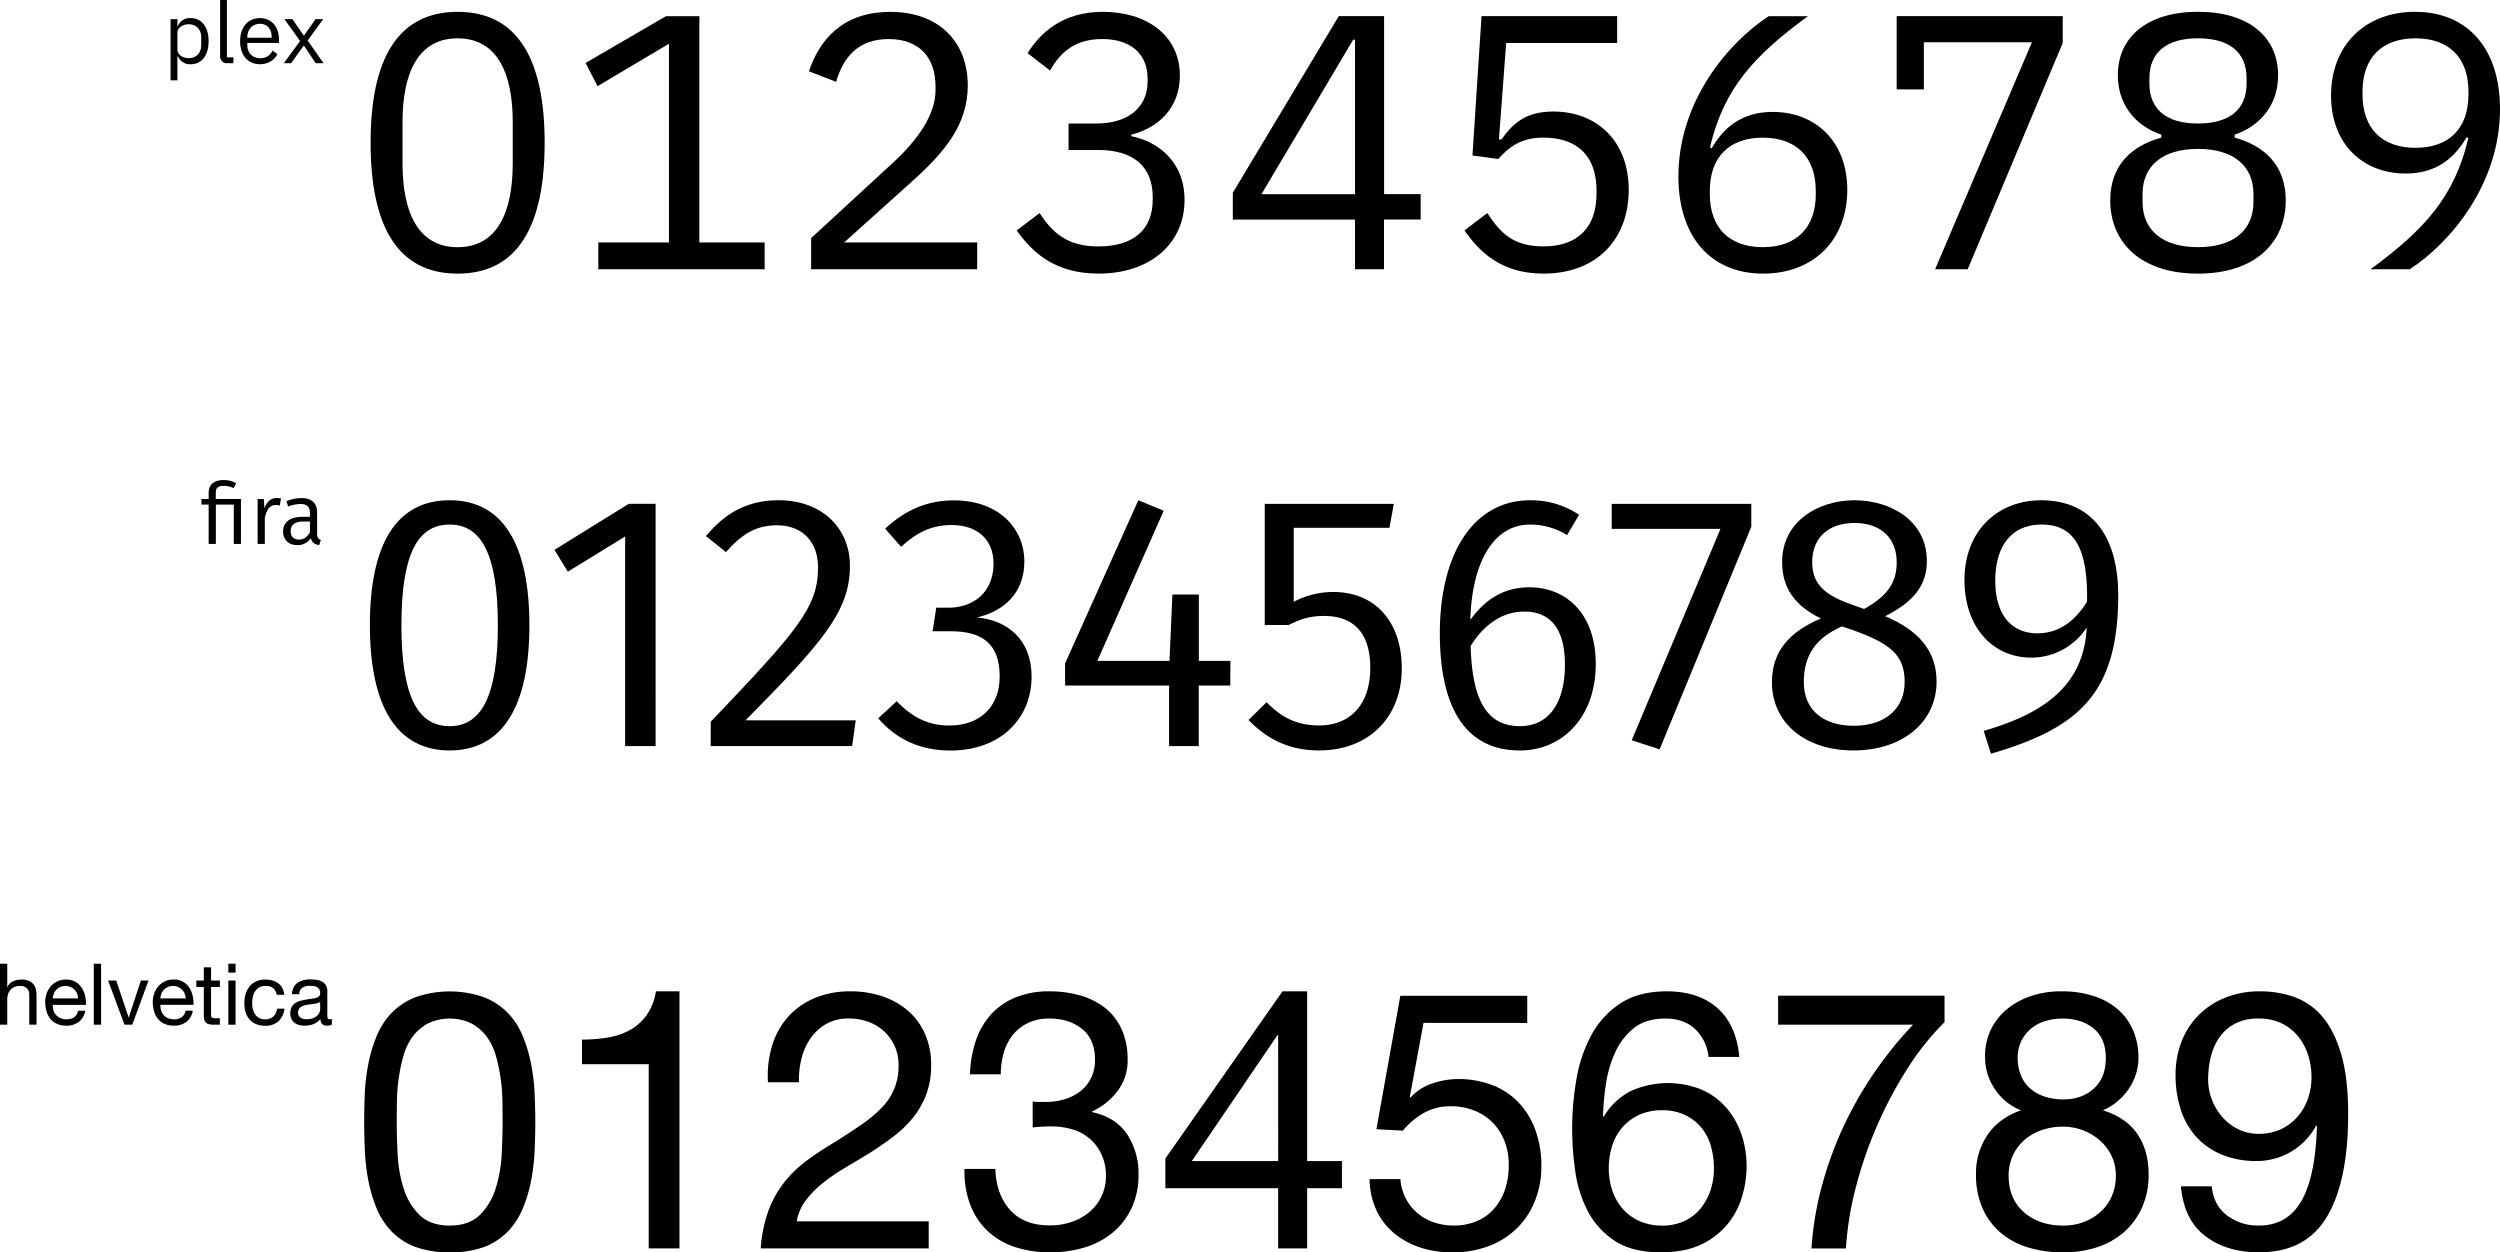 <svg id="Layer_1" data-name="Layer 1" xmlns="http://www.w3.org/2000/svg" viewBox="0 0 1274.08 638.26"><title>plex-numbers</title><path d="M235.07,111.52c0-42.13,13.49-66.71,44.35-66.71s44.35,24.58,44.35,66.71-13.49,66.71-44.35,66.71S235.07,153.65,235.07,111.52Zm72.44,10.53V101c0-24.95-7.95-42.69-28.09-42.69S251.34,76,251.34,101v21.07c0,24.95,7.95,42.69,28.09,42.69S307.51,147,307.51,122.05Z" transform="translate(-46.2 -38.78)"/><path d="M351.12,176V162.34h36V61.07l-36.4,21.62-6.1-11.83,41-23.84h17V162.34h33.26V176Z" transform="translate(-46.2 -38.78)"/><path d="M544.21,176H459.58V160.12l42.13-38.8c12-11.09,21.25-24,21.25-36.4V82.69c0-14.23-7.95-24-23.84-24s-23.28,9.61-26.79,21.8l-13.86-5.36c5-15.15,16.45-30.3,41.39-30.3,25.13,0,39.54,15.52,39.54,37.51,0,20-11.83,34-28.27,48.78L476.4,162.34h67.82Z" transform="translate(-46.2 -38.78)"/><path d="M604.82,101.73c17.37,0,26.24-9.05,26.24-21.44V79c0-13.49-9.42-20.33-23.1-20.33-13.3,0-21.25,6.28-26.61,16.08l-11.46-8.87c6.47-10.35,17.74-21.07,38.43-21.07,21.8,0,39.17,11.64,39.17,32.52,0,16.63-11.09,26.61-24.76,30.12v.74c13.86,2.77,27.16,13.12,27.16,32.52,0,22.17-17.55,37.51-43.79,37.51-22.36,0-33.82-10.9-41.76-22L576,147.37c6.65,10.16,14.23,17,29.93,17,18.11,0,27.72-8.68,27.72-23.84v-1.48c0-15.15-9.61-23.84-27.72-23.84H590.77V101.73Z" transform="translate(-46.2 -38.78)"/><path d="M736.75,176V150.69H674.48V137l54-90h23.1v90.73H770.2v12.93H751.53V176Zm-47.67-38.25h47.67V59h-.92Z" transform="translate(-46.2 -38.78)"/><path d="M870.34,60.7H813.8l-3.7,49.15h1.29c6.1-8.69,12.93-14.23,26.42-14.23,22.17,0,38.44,15,38.44,39.91,0,25.13-16.26,42.69-43.42,42.69-21.44,0-32.52-10.9-40.28-22l11.64-8.87c6.65,10.16,13.12,17,28.64,17,17.55,0,27-9.79,27-26.79v-1.85c0-17-9.42-26.79-27-26.79-11.83,0-17.74,5-23.1,10.9L796.62,118l4.62-71h69.11Z" transform="translate(-46.2 -38.78)"/><path d="M901.57,128.71c0-38.25,25.32-68.19,46-81.67h20C940,67.17,924.67,84,917.65,113.92l.92.37c6.1-10.53,15.34-18.48,31-18.48,22.17,0,38.07,15.34,38.07,39.73,0,25.32-17,42.69-42.87,42.69C918,178.23,901.57,159.38,901.57,128.71Zm70,8.87V136.1c0-17.37-10-27.16-27-27.16s-27,9.79-27,27.16v1.48c0,17.37,10,27.16,27,27.16S971.6,154.94,971.6,137.57Z" transform="translate(-46.2 -38.78)"/><path d="M1032.39,176l49.34-115.67h-55.07v24H1012.8V47h84.63V60.7L1049,176Z" transform="translate(-46.2 -38.78)"/><path d="M1121.64,140.9c0-17.55,10.53-27.72,26.05-32v-1.48c-13.49-4.62-22.17-15.52-22.17-30.3,0-19.59,15.15-32.34,40.84-32.34s40.84,12.75,40.84,32.34c0,14.78-8.68,25.68-22.17,30.3v1.48c15.52,4.25,26.05,14.41,26.05,32,0,21.25-15.34,37.33-44.72,37.33S1121.64,162.15,1121.64,140.9Zm73,.74v-3.88c0-14.6-10.35-23.1-28.27-23.1s-28.27,8.5-28.27,23.1v3.88c0,14.6,10.35,23.1,28.27,23.1S1194.63,156.24,1194.63,141.64Zm-3.51-60.24V78.63c0-13.12-8.68-20.33-24.76-20.33s-24.76,7.21-24.76,20.33V81.4c0,13.12,8.69,20.33,24.76,20.33S1191.12,94.52,1191.12,81.4Z" transform="translate(-46.2 -38.78)"/><path d="M1274.27,176h-20c27.53-20.14,42.87-37,49.89-66.89l-.92-.37c-6.1,10.53-15.34,18.48-31,18.48-22.17,0-38.07-15.34-38.07-39.73,0-25.32,17-42.69,42.87-42.69,26.79,0,43.24,18.85,43.24,49.52C1320.28,132.59,1295,162.52,1274.27,176Zm29.94-89.07V85.47c0-17.37-10-27.16-27-27.16s-27,9.79-27,27.16v1.48c0,17.37,10,27.16,27,27.16S1304.2,104.31,1304.2,86.94Z" transform="translate(-46.2 -38.78)"/><path d="M316,357.48c0,41-13.49,63.75-40.65,63.75S234.7,398.5,234.7,357.29s13.49-63.57,40.65-63.57S316,316.27,316,357.48Zm-65.23-.18c0,36.77,8.5,51.55,24.58,51.55,15.89,0,24.58-14.78,24.58-51.37,0-36.77-8.69-51.37-24.58-51.37C259.28,306.11,250.78,320.7,250.78,357.29Z" transform="translate(-46.2 -38.78)"/><path d="M380.32,419H364.79V312.2l-29.2,17.92L328.76,319l37.88-23.47h13.67Z" transform="translate(-46.2 -38.78)"/><path d="M479.36,327.17c0,23.47-14.6,39.54-53.22,78.72h56.17L480.47,419H408.4V406.63c44-46.2,54.7-58.21,54.7-78.72,0-13.49-8.5-21.43-20.88-21.43-10.72,0-17.92,4.43-26.05,13.67L406,312c10-12.2,21.62-18.29,37-18.29C465.31,293.73,479.36,308.14,479.36,327.17Z" transform="translate(-46.2 -38.78)"/><path d="M568.24,325c0,15.89-10.35,25.32-24.21,28.46,15.52,1.29,27.9,11.27,27.9,30.12,0,21.62-16.08,37.7-41.39,37.7-14.78,0-27.35-5.36-36.77-16.45l9.42-8.68c8.32,8.68,16.63,12.38,26.79,12.38,16.08,0,25.69-10,25.69-24.95,0-17.55-9.79-23.1-25.13-23.1h-9.05l1.85-12h6.28c12.38,0,22.91-7.58,22.91-22.54,0-12.2-8.32-19.59-21.25-19.59-9.79,0-17.37,3.33-25.87,11.09l-8.13-9.24c10.35-9.61,21.62-14.41,34.92-14.41C555.3,293.73,568.24,308.14,568.24,325Z" transform="translate(-46.2 -38.78)"/><path d="M673.19,388.15H657.12V419H642V388.15h-53V376.88l37.33-83.15,12.93,5.36-33.82,76.5h36.77l1.48-33.82h13.49v33.82h16.08Z" transform="translate(-46.2 -38.78)"/><path d="M754.31,307.77H705.53v37.7a43.32,43.32,0,0,1,20.14-5c20.88,0,34.92,14.6,34.92,39,0,24.58-16.63,41.76-42.13,41.76-15.52,0-26.61-5.91-36-15.52l9.24-9.05c7.76,7.95,15.71,11.83,26.79,11.83,15.89,0,26.05-10.72,26.05-29.38,0-19.4-10.16-26.42-23.47-26.42-7,0-12,1.48-18.11,4.62h-12.2V295.57h65.78Z" transform="translate(-46.2 -38.78)"/><path d="M859.45,377.25c0,27-17,44-38.62,44-29.75,0-40.84-24.95-40.84-59.69,0-41,17.37-67.82,46-67.82a43.73,43.73,0,0,1,24.95,7.39l-6.1,10.35a35.63,35.63,0,0,0-19-5.36c-18.48,0-29.57,19.4-30.3,48.6,8.13-11.46,18.11-16.63,30.12-16.63C843.74,338.07,859.45,350.82,859.45,377.25Zm-15.71.37c0-20-8.68-27.16-20.7-27.16-11.46,0-20.88,7-27.35,17.55.74,27.16,7.95,40.84,25.13,40.84C836,408.85,843.74,396.28,843.74,377.62Z" transform="translate(-46.2 -38.78)"/><path d="M938.72,307.22,892,420.67l-14.23-4.62L923,308.32H867.58V295.57h71.14Z" transform="translate(-46.2 -38.78)"/><path d="M1033.14,386.12c0,20.7-17.37,35.11-42.32,35.11-25.13,0-41.58-14.41-41.58-34.74,0-16.08,9.24-25.87,24.95-32.52-13.67-6.65-19.77-15.89-19.77-28.83,0-20.51,18.29-31.41,36.77-31.41,18.29,0,37,10.16,37,31,0,12.56-7,20.88-21.25,28.09C1024.08,360.06,1033.14,370.6,1033.14,386.12Zm-16.26.18c0-13.67-7.21-19.59-27-26.61l-5-1.66c-13.3,5.91-19.4,14.6-19.4,28.46,0,14,9.79,22.17,25.5,22.17C1006.9,408.66,1016.88,400,1016.88,386.3Zm-47.12-61c0,12.57,8.13,17.55,22.73,22.54l3.7,1.29c11.64-6.47,16.63-13.12,16.63-23.84,0-12.2-7.95-20-21.62-20C978.26,305.37,969.76,312.57,969.76,325.32Z" transform="translate(-46.2 -38.78)"/><path d="M1125.71,342.14c0,50.45-20.51,67.82-64.86,80.75l-3.7-11.64c31.6-9.05,51.18-23.84,52.48-52.66a33.64,33.64,0,0,1-28.27,15.34c-19.22,0-34-15.15-34-39.54,0-25.69,17.55-40.65,39-40.65C1112.78,293.73,1125.71,312.76,1125.71,342.14Zm-15.89,3.33c.55-28.09-7-39.36-23.1-39.36-15,0-23.65,10.35-23.65,28.64,0,18.11,8.87,26.79,21.43,26.79C1095.41,361.54,1103.54,355.44,1109.82,345.47Z" transform="translate(-46.2 -38.78)"/><path d="M232.12,595.74A101.53,101.53,0,0,1,234,580.59a74.32,74.32,0,0,1,4.25-14,37.25,37.25,0,0,1,7.58-11.64,34.49,34.49,0,0,1,12.1-7.95,53,53,0,0,1,34.92,0,34.54,34.54,0,0,1,12.1,7.95,37.31,37.31,0,0,1,7.58,11.64,74.5,74.5,0,0,1,4.25,14,102.24,102.24,0,0,1,1.85,15.15q.37,7.76.37,15t-.37,15a102.21,102.21,0,0,1-1.85,15.15,72.11,72.11,0,0,1-4.25,14,37.58,37.58,0,0,1-7.58,11.55,33.66,33.66,0,0,1-12,7.85,55,55,0,0,1-35,0,33.47,33.47,0,0,1-12.1-7.85,37.52,37.52,0,0,1-7.58-11.55,71.94,71.94,0,0,1-4.25-14,101.5,101.5,0,0,1-1.85-15.15q-.37-7.76-.37-15T232.12,595.74Zm16.72,31.32a69.54,69.54,0,0,0,3,17.18,32.45,32.45,0,0,0,8,13.58q5.54,5.54,15.52,5.54t15.52-5.54a32.45,32.45,0,0,0,8-13.58,69.68,69.68,0,0,0,3-17.18q.46-9.15.46-16.54,0-4.8-.09-10.62a92.9,92.9,0,0,0-.92-11.64,86.88,86.88,0,0,0-2.4-11.37,30.15,30.15,0,0,0-4.62-9.7,23.85,23.85,0,0,0-7.67-6.74,25.86,25.86,0,0,0-22.54,0,23.81,23.81,0,0,0-7.67,6.74,30.08,30.08,0,0,0-4.62,9.7,86.4,86.4,0,0,0-2.4,11.37,92.44,92.44,0,0,0-.92,11.64q-.1,5.82-.09,10.63Q248.38,617.91,248.84,627.06Z" transform="translate(-46.2 -38.78)"/><path d="M376.8,675V581.14h-34V568.58a80.76,80.76,0,0,0,12.93-1,35.28,35.28,0,0,0,11.36-3.79,25.91,25.91,0,0,0,8.59-7.58,28.81,28.81,0,0,0,4.8-12.2h12V675Z" transform="translate(-46.2 -38.78)"/><path d="M439.63,571.9a39.16,39.16,0,0,1,8-14.69,37.72,37.72,0,0,1,13.58-9.7A46.22,46.22,0,0,1,479.72,544a50.25,50.25,0,0,1,16,2.49,38.85,38.85,0,0,1,13,7.21,33.61,33.61,0,0,1,8.78,11.73,38.53,38.53,0,0,1,3.23,16.26A40.87,40.87,0,0,1,518.07,597,43.72,43.72,0,0,1,511,609a59.76,59.76,0,0,1-10.16,9.52q-5.73,4.25-11.83,8.13-6.1,3.7-12.2,7.3a96.32,96.32,0,0,0-11.18,7.67,50.74,50.74,0,0,0-8.68,8.78,24.82,24.82,0,0,0-4.71,10.81h67.26V675H433.9a69.53,69.53,0,0,1,4.16-19.86,53.1,53.1,0,0,1,8.22-14.32,61.85,61.85,0,0,1,11.27-10.72q6.28-4.62,13.12-8.69,8.32-5.17,14.6-9.52a64.65,64.65,0,0,0,10.44-8.78,29.5,29.5,0,0,0,8.41-21.62,22.64,22.64,0,0,0-2-9.7,23.29,23.29,0,0,0-13.49-12.29,28.72,28.72,0,0,0-9.79-1.66,22.85,22.85,0,0,0-11.73,2.86,24.64,24.64,0,0,0-8,7.48,31.22,31.22,0,0,0-4.53,10.44,44.4,44.4,0,0,0-1.2,11.73H437.59A52.93,52.93,0,0,1,439.63,571.9Z" transform="translate(-46.2 -38.78)"/><path d="M574.15,600.36h5.17a32.35,32.35,0,0,0,9.52-1.39,24.26,24.26,0,0,0,7.95-4.07,19.54,19.54,0,0,0,5.45-6.75,20.39,20.39,0,0,0,2-9.24q0-10.53-6.65-15.8T581,557.86a24.7,24.7,0,0,0-11,2.31,22.06,22.06,0,0,0-7.76,6.19,26.05,26.05,0,0,0-4.53,9.05,39.44,39.44,0,0,0-1.48,10.9H540.52a59.55,59.55,0,0,1,3-17.18,38.26,38.26,0,0,1,7.67-13.3,34.43,34.43,0,0,1,12.47-8.68A44.36,44.36,0,0,1,581,544a56.42,56.42,0,0,1,15.8,2.13,36.63,36.63,0,0,1,12.66,6.38,29.18,29.18,0,0,1,8.41,10.9,37.41,37.41,0,0,1,3,15.71,25.33,25.33,0,0,1-5.17,15.71,33.06,33.06,0,0,1-12.93,10.35v.37q12,2.59,17.83,11.27a36,36,0,0,1,5.82,20.51,39.37,39.37,0,0,1-3.6,17.28,36.1,36.1,0,0,1-9.7,12.47,41.24,41.24,0,0,1-14.32,7.48A59.84,59.84,0,0,1,581.35,677a55.88,55.88,0,0,1-18.11-2.77A37.17,37.17,0,0,1,549.39,666a36,36,0,0,1-8.78-13.4,47.79,47.79,0,0,1-2.86-18.11h15.71q.37,12.75,7.39,20.79t20.51,8a33.67,33.67,0,0,0,10.9-1.75,28.06,28.06,0,0,0,9.05-5,23.59,23.59,0,0,0,8.5-18.57,25.1,25.1,0,0,0-2.22-10.81,23.32,23.32,0,0,0-14.69-12.75,37.14,37.14,0,0,0-11-1.57,76.14,76.14,0,0,0-9.42.55v-13.3A8.48,8.48,0,0,0,574.15,600.36Z" transform="translate(-46.2 -38.78)"/><path d="M730.1,630.48v13.86H712.36V675H697.58V644.34H640.11V629.18L699.8,544h12.56v86.48Zm-32.52-64.12h-.37L653.6,630.48h44Z" transform="translate(-46.2 -38.78)"/><path d="M771.68,560.08l-7,37.7.37.37A25.27,25.27,0,0,1,776,591a41.17,41.17,0,0,1,13.4-2.31,48.52,48.52,0,0,1,16.45,2.77,36.47,36.47,0,0,1,13.49,8.41,40.11,40.11,0,0,1,9.05,14,53.35,53.35,0,0,1,3.33,19.68,46.86,46.86,0,0,1-2.86,16.17,40.41,40.41,0,0,1-8.59,14,41.17,41.17,0,0,1-14.32,9.7,51.57,51.57,0,0,1-20,3.6,50.22,50.22,0,0,1-16-2.49,41,41,0,0,1-13.21-7.21,33.53,33.53,0,0,1-9.05-11.73,38.55,38.55,0,0,1-3.51-15.89h15.71a25.23,25.23,0,0,0,2.49,9.33,24.57,24.57,0,0,0,5.73,7.58,25.36,25.36,0,0,0,8.5,5,31.78,31.78,0,0,0,10.81,1.75A29.55,29.55,0,0,0,798,661.43a24.45,24.45,0,0,0,8.87-5.82,27.91,27.91,0,0,0,6-9.7,38.07,38.07,0,0,0,2.22-13.58A32.58,32.58,0,0,0,813,620.41a27.77,27.77,0,0,0-6-9.42,27.22,27.22,0,0,0-9.33-6.19,31.84,31.84,0,0,0-12.1-2.22A27.34,27.34,0,0,0,771.77,606a38.69,38.69,0,0,0-10.62,9l-13.49-.74,12.2-68h64.67v13.86Z" transform="translate(-46.2 -38.78)"/><path d="M910.08,563.22q-5.73-5.36-15.15-5.36-10,0-16.08,4.9a33.4,33.4,0,0,0-9.52,12.38,59.86,59.86,0,0,0-4.71,16.17,132.19,132.19,0,0,0-1.48,16.26l.37.37a33.76,33.76,0,0,1,13.77-13.12,46,46,0,0,1,35.85-.83,35.23,35.23,0,0,1,12.57,9,40.74,40.74,0,0,1,7.85,13.49,49.65,49.65,0,0,1,2.77,16.81,54.41,54.41,0,0,1-2.22,15,40.19,40.19,0,0,1-7.3,14.14,39,39,0,0,1-13.49,10.53Q904.9,677,892.52,677q-14.6,0-23.47-5.91A40.33,40.33,0,0,1,855.38,656,62.7,62.7,0,0,1,849,635.65a152.56,152.56,0,0,1-1.57-21.43,145.31,145.31,0,0,1,2.31-26.15,71.19,71.19,0,0,1,7.85-22.45,44.15,44.15,0,0,1,14.78-15.71q9.24-5.91,23.28-5.91,16.26,0,25.87,8.59t11.09,24.85H916.92A22.61,22.61,0,0,0,910.08,563.22Zm-28.46,43.7a25.51,25.51,0,0,0-8.5,6.28,26.12,26.12,0,0,0-5.27,9.42,37.38,37.38,0,0,0-1.76,11.55,34.89,34.89,0,0,0,1.85,11.46,27.14,27.14,0,0,0,5.27,9.24,24.8,24.8,0,0,0,8.5,6.19,27.58,27.58,0,0,0,11.55,2.31,26.33,26.33,0,0,0,11.36-2.31,23.33,23.33,0,0,0,8.22-6.37,29.15,29.15,0,0,0,5.08-9.33,34.57,34.57,0,0,0,1.76-11,41.6,41.6,0,0,0-1.57-11.55,25.48,25.48,0,0,0-4.9-9.42A24.6,24.6,0,0,0,904.9,607a26.58,26.58,0,0,0-11.64-2.4A27.47,27.47,0,0,0,881.62,606.92Z" transform="translate(-46.2 -38.78)"/><path d="M1018.54,583a207.14,207.14,0,0,0-15.43,28.83,210.56,210.56,0,0,0-11,31.6,163.76,163.76,0,0,0-5.17,31.6H969.39a162.82,162.82,0,0,1,5.45-32.43A187.33,187.33,0,0,1,986,612.28a191,191,0,0,1,15.8-27.44A199.88,199.88,0,0,1,1021.13,561H952.39V546.22h84.81v13.49A134.41,134.41,0,0,0,1018.54,583Z" transform="translate(-46.2 -38.78)"/><path d="M1061,563.13a31.11,31.11,0,0,1,8.5-10.44,38.41,38.41,0,0,1,12.29-6.47,47.32,47.32,0,0,1,14.51-2.22,51.87,51.87,0,0,1,18.29,2.86,34.2,34.2,0,0,1,12.29,7.58,29.48,29.48,0,0,1,6.93,10.72,35.23,35.23,0,0,1,2.22,12.29,28.41,28.41,0,0,1-4.9,16.17,30.41,30.41,0,0,1-13.21,11q11.82,3.7,17.55,12.1t5.73,20.6a40.1,40.1,0,0,1-3.42,17,36.86,36.86,0,0,1-9.24,12.47,39,39,0,0,1-13.77,7.67,54.62,54.62,0,0,1-17,2.59,61.79,61.79,0,0,1-17.55-2.4,39.16,39.16,0,0,1-14.14-7.39,34.66,34.66,0,0,1-9.42-12.47,41.63,41.63,0,0,1-3.42-17.46,34.79,34.79,0,0,1,5.91-20.23q5.91-8.59,17-12.47a28.26,28.26,0,0,1-13.3-10.81,28.88,28.88,0,0,1-5-16.35A31.21,31.21,0,0,1,1061,563.13Zm16.72,93.5q7.85,6.75,20,6.74a29.12,29.12,0,0,0,10.81-1.94,26.25,26.25,0,0,0,8.5-5.36,23.48,23.48,0,0,0,5.54-8,26,26,0,0,0,1.94-10.16,23,23,0,0,0-2.12-9.89,24.47,24.47,0,0,0-5.82-7.85,28.42,28.42,0,0,0-19-7.21,32.9,32.9,0,0,0-10.81,1.75,26.27,26.27,0,0,0-8.87,5.08,23.52,23.52,0,0,0-5.91,7.95,24.46,24.46,0,0,0-2.12,10.35Q1069.91,649.88,1077.77,656.62Zm-1.39-69.29a18.33,18.33,0,0,0,5,6.56,21.1,21.1,0,0,0,7.39,3.88,30.89,30.89,0,0,0,9.05,1.29q9.42,0,15.52-5.54t6.1-15.52q0-10-6.19-15.06t-15.8-5.08a30.35,30.35,0,0,0-8.87,1.29,20.23,20.23,0,0,0-7.3,3.88,19.67,19.67,0,0,0-4.9,6.28,19.19,19.19,0,0,0-1.85,8.69A21.9,21.9,0,0,0,1076.38,587.33Z" transform="translate(-46.2 -38.78)"/><path d="M1181.15,658.19a26.16,26.16,0,0,0,16.26,5.17q14.41,0,21.62-12.47t7.95-38.16l-.37-.37a34.27,34.27,0,0,1-30.3,18.11,45.77,45.77,0,0,1-17.74-3.23,36.43,36.43,0,0,1-13-9,37.46,37.46,0,0,1-7.95-13.86,56.35,56.35,0,0,1-2.68-17.74,46.09,46.09,0,0,1,3.14-17.28,39,39,0,0,1,8.87-13.49,40.46,40.46,0,0,1,13.67-8.78A46.86,46.86,0,0,1,1198,544a51.92,51.92,0,0,1,17.37,2.86,33.4,33.4,0,0,1,14.23,9.89q6.1,7,9.7,19.13t3.6,30.77q0,34-10.81,52.2T1197.41,677q-16.45,0-27.35-8.31t-12.38-25.32h15.71Q1174.31,653,1181.15,658.19Zm41.3-81.86a29.17,29.17,0,0,0-5.17-9.52,24.52,24.52,0,0,0-8.41-6.56,26.58,26.58,0,0,0-11.64-2.4,25.26,25.26,0,0,0-11.92,2.59,22.25,22.25,0,0,0-7.95,6.93,29.47,29.47,0,0,0-4.43,9.89,47.84,47.84,0,0,0-1.39,11.64,28.29,28.29,0,0,0,1.94,10.35,29.38,29.38,0,0,0,5.36,8.87,25.91,25.91,0,0,0,8.13,6.19,23.38,23.38,0,0,0,10.44,2.31,26.06,26.06,0,0,0,11.09-2.31A25.46,25.46,0,0,0,1217,608a27.6,27.6,0,0,0,5.36-9.24,33,33,0,0,0,1.85-11A36.63,36.63,0,0,0,1222.45,576.34Z" transform="translate(-46.2 -38.78)"/><path d="M133.13,48.54h3.48V52.2h.17A6.56,6.56,0,0,1,143.36,48c5.62,0,9.15,4.57,9.15,11.76S149,71.53,143.36,71.53a6.77,6.77,0,0,1-6.58-4.18h-.17V79.72h-3.48Zm15.63,13.15V57.86c0-4-2.44-6.71-6.36-6.71-3.18,0-5.79,1.83-5.79,4.31v8.36c0,2.92,2.61,4.57,5.79,4.57C146.32,68.4,148.76,65.7,148.76,61.69Z" transform="translate(-46.2 -38.78)"/><path d="M162.08,71a3.41,3.41,0,0,1-3.7-3.61V38.78h3.48V68h3.31v3Z" transform="translate(-46.2 -38.78)"/><path d="M168.57,59.77c0-7.14,4-11.76,10.1-11.76s9.71,4.62,9.71,11v1.65H172.23v1c0,3.88,2.48,6.79,6.66,6.79a6.51,6.51,0,0,0,6.18-3.88l2.48,1.79c-1.44,3-4.66,5.14-8.88,5.14C172.58,71.53,168.57,66.92,168.57,59.77Zm3.66-2V58h12.41v-.48c0-4-2.4-6.62-6-6.62C174.89,50.93,172.23,53.81,172.23,57.73Z" transform="translate(-46.2 -38.78)"/><path d="M190.82,71l8.32-11.32-8-11.15h4.09L201,56.9h.13L207,48.54h3.88L203,59.43,211.07,71h-4l-6-9H201l-6.45,9Z" transform="translate(-46.2 -38.78)"/><path d="M166.57,285l-1.31,2.57a10.84,10.84,0,0,0-5-1.18c-3.14,0-4.09,1.18-4.09,3.53v3.18H169V316h-3.66V295.93H156.2V316h-3.66V295.93h-3.66V293.1h3.66v-3.18c0-3.83,2.35-6.49,7.62-6.49A13.38,13.38,0,0,1,166.57,285Z" transform="translate(-46.2 -38.78)"/><path d="M189.43,292.84l-.65,3.57a7.19,7.19,0,0,0-2-.26c-2.92,0-4.57,2-5.62,6.45V316H177.5V293.1h3.14l.35,4.79c1.22-3.53,3.35-5.31,6.18-5.31A9.26,9.26,0,0,1,189.43,292.84Z" transform="translate(-46.2 -38.78)"/><path d="M209.72,314l-.87,2.57c-2.22-.3-3.66-1.22-4.27-3.53a7.82,7.82,0,0,1-6.88,3.53c-4.53,0-7.23-2.83-7.23-6.92,0-4.88,3.66-7.49,9.93-7.49h3.75v-1.83c0-3.4-1.61-4.7-4.92-4.7a19.25,19.25,0,0,0-6.18,1.26l-.91-2.7a21.39,21.39,0,0,1,7.75-1.57c5.44,0,7.93,2.79,7.93,7.53v10.63C207.81,312.87,208.5,313.53,209.72,314Zm-5.57-4v-5.44h-3.27c-4.27,0-6.53,1.61-6.53,4.88,0,2.79,1.44,4.31,4.18,4.31C201,313.75,202.84,312.48,204.15,310Z" transform="translate(-46.2 -38.78)"/><path d="M49.9,529.92v11.89H50A4.92,4.92,0,0,1,51.21,540,6.91,6.91,0,0,1,53,538.87a9.12,9.12,0,0,1,2-.67,10.38,10.38,0,0,1,2.07-.22,9.77,9.77,0,0,1,3.7.61,6.11,6.11,0,0,1,2.4,1.7,6.32,6.32,0,0,1,1.28,2.59,14,14,0,0,1,.37,3.33V561h-3.7V545.77a4.47,4.47,0,0,0-1.22-3.31,4.53,4.53,0,0,0-3.35-1.22,7.56,7.56,0,0,0-2.94.52,5.52,5.52,0,0,0-2.07,1.48,6.37,6.37,0,0,0-1.24,2.24,9.1,9.1,0,0,0-.41,2.81V561H46.2V529.92Z" transform="translate(-46.2 -38.78)"/><path d="M86.35,559.57A10.21,10.21,0,0,1,80,561.49a11.55,11.55,0,0,1-4.68-.87A9.22,9.22,0,0,1,72,558.18a10.35,10.35,0,0,1-2-3.75,18,18,0,0,1-.76-4.75A13.55,13.55,0,0,1,70,545a11.24,11.24,0,0,1,2.2-3.7,10,10,0,0,1,3.35-2.44,10.24,10.24,0,0,1,4.25-.87,9.23,9.23,0,0,1,5,1.24,9.86,9.86,0,0,1,3.18,3.16,12.51,12.51,0,0,1,1.65,4.18,18,18,0,0,1,.37,4.31H73.11a8.93,8.93,0,0,0,.35,2.81A6.34,6.34,0,0,0,74.72,556a6.22,6.22,0,0,0,2.22,1.63,7.66,7.66,0,0,0,3.18.61A6.4,6.4,0,0,0,84,557.18a5.27,5.27,0,0,0,2-3.31h3.66A9,9,0,0,1,86.35,559.57Zm-.89-14.46a6.34,6.34,0,0,0-1.35-2,6.41,6.41,0,0,0-2-1.35,6.33,6.33,0,0,0-2.55-.5,6.44,6.44,0,0,0-2.59.5,6,6,0,0,0-2,1.37,6.58,6.58,0,0,0-1.31,2,7.7,7.7,0,0,0-.57,2.46H86A7.59,7.59,0,0,0,85.46,545.12Z" transform="translate(-46.2 -38.78)"/><path d="M97.72,529.92V561H94V529.92Z" transform="translate(-46.2 -38.78)"/><path d="M109.65,561l-8.36-22.51h4.14l6.31,18.77h.09L118,538.5h3.88L113.61,561Z" transform="translate(-46.2 -38.78)"/><path d="M141.18,559.57a10.21,10.21,0,0,1-6.36,1.92,11.55,11.55,0,0,1-4.68-.87,9.22,9.22,0,0,1-3.33-2.44,10.35,10.35,0,0,1-2-3.75,18,18,0,0,1-.76-4.75,13.55,13.55,0,0,1,.78-4.7,11.24,11.24,0,0,1,2.2-3.7,10,10,0,0,1,3.35-2.44,10.24,10.24,0,0,1,4.25-.87,9.23,9.23,0,0,1,5,1.24,9.86,9.86,0,0,1,3.18,3.16,12.51,12.51,0,0,1,1.65,4.18,18,18,0,0,1,.37,4.31H127.94a8.93,8.93,0,0,0,.35,2.81,6.34,6.34,0,0,0,1.26,2.35,6.22,6.22,0,0,0,2.22,1.63,7.66,7.66,0,0,0,3.18.61,6.4,6.4,0,0,0,3.85-1.09,5.27,5.27,0,0,0,2-3.31h3.66A9,9,0,0,1,141.18,559.57Zm-.89-14.46a6.34,6.34,0,0,0-1.35-2,6.41,6.41,0,0,0-2-1.35,6.33,6.33,0,0,0-2.55-.5,6.44,6.44,0,0,0-2.59.5,6,6,0,0,0-2,1.37,6.58,6.58,0,0,0-1.31,2,7.7,7.7,0,0,0-.57,2.46h12.93A7.59,7.59,0,0,0,140.28,545.12Z" transform="translate(-46.2 -38.78)"/><path d="M158.25,538.5v3.27h-4.49v14a4,4,0,0,0,.11,1,1.07,1.07,0,0,0,.41.61,1.81,1.81,0,0,0,.85.28,12,12,0,0,0,1.42.07h1.7V561h-2.83a13.36,13.36,0,0,1-2.46-.2,3.62,3.62,0,0,1-1.65-.72,3.06,3.06,0,0,1-.94-1.48,8.56,8.56,0,0,1-.3-2.53V541.76h-3.83V538.5h3.83v-6.75h3.7v6.75Z" transform="translate(-46.2 -38.78)"/><path d="M162.56,534.45v-4.53h3.7v4.53Zm3.7,4.05V561h-3.7V538.5Z" transform="translate(-46.2 -38.78)"/><path d="M185.46,542.42a5.62,5.62,0,0,0-3.75-1.18,6.9,6.9,0,0,0-3.35.74,6,6,0,0,0-2.16,2,8.22,8.22,0,0,0-1.15,2.81,15.28,15.28,0,0,0-.35,3.29,12.5,12.5,0,0,0,.37,3,8.16,8.16,0,0,0,1.15,2.63,5.83,5.83,0,0,0,2,1.85,6.12,6.12,0,0,0,3,.7,6.06,6.06,0,0,0,4.29-1.44,6.49,6.49,0,0,0,1.89-4h3.79a10.37,10.37,0,0,1-3.11,6.45,9.78,9.78,0,0,1-6.82,2.26,11.74,11.74,0,0,1-4.55-.83,8.83,8.83,0,0,1-3.31-2.35,10.17,10.17,0,0,1-2-3.64,15.15,15.15,0,0,1-.67-4.64,16.54,16.54,0,0,1,.65-4.73,10.94,10.94,0,0,1,2-3.83,9.3,9.3,0,0,1,3.33-2.57,10.88,10.88,0,0,1,4.66-.94,13.61,13.61,0,0,1,3.59.46,8.75,8.75,0,0,1,3,1.42,7.74,7.74,0,0,1,2.11,2.42,8.92,8.92,0,0,1,1,3.46h-3.83A5.65,5.65,0,0,0,185.46,542.42Z" transform="translate(-46.2 -38.78)"/><path d="M215.33,560.92a5.24,5.24,0,0,1-2.66.57,3.18,3.18,0,0,1-2.29-.8,3.5,3.5,0,0,1-.85-2.63,8.86,8.86,0,0,1-3.55,2.63,12.28,12.28,0,0,1-7.27.46,6.73,6.73,0,0,1-2.37-1.09,5.21,5.21,0,0,1-1.59-1.94,6.51,6.51,0,0,1-.59-2.9,6.62,6.62,0,0,1,.65-3.14,5.7,5.7,0,0,1,1.72-2,7.89,7.89,0,0,1,2.44-1.15q1.37-.39,2.81-.65t2.9-.46a16.15,16.15,0,0,0,2.42-.44,4,4,0,0,0,1.65-.83,2,2,0,0,0,.61-1.59,3.69,3.69,0,0,0-.46-2,3.14,3.14,0,0,0-1.18-1.13,4.77,4.77,0,0,0-1.61-.52,12.21,12.21,0,0,0-1.76-.13,7.82,7.82,0,0,0-3.92.89,3.79,3.79,0,0,0-1.7,3.37H195a8,8,0,0,1,.87-3.53,6.6,6.6,0,0,1,2.09-2.33,8.77,8.77,0,0,1,3-1.29,15.72,15.72,0,0,1,3.59-.39,21.17,21.17,0,0,1,3,.22,7.91,7.91,0,0,1,2.72.89,5.22,5.22,0,0,1,2,1.89,6,6,0,0,1,.74,3.17V555.7a8.59,8.59,0,0,0,.15,1.91q.15.61,1,.61a4.48,4.48,0,0,0,1.13-.17Zm-6-11.54a4.63,4.63,0,0,1-1.83.76q-1.13.24-2.37.39t-2.5.35a9.22,9.22,0,0,0-2.26.63,4.12,4.12,0,0,0-1.63,1.24,3.45,3.45,0,0,0-.63,2.19,3,3,0,0,0,.37,1.54,3.08,3.08,0,0,0,1,1,4,4,0,0,0,1.37.56,7.6,7.6,0,0,0,1.65.17,8.81,8.81,0,0,0,3.14-.5,6.59,6.59,0,0,0,2.13-1.26,5,5,0,0,0,1.22-1.65,4.15,4.15,0,0,0,.39-1.67Z" transform="translate(-46.2 -38.78)"/></svg>